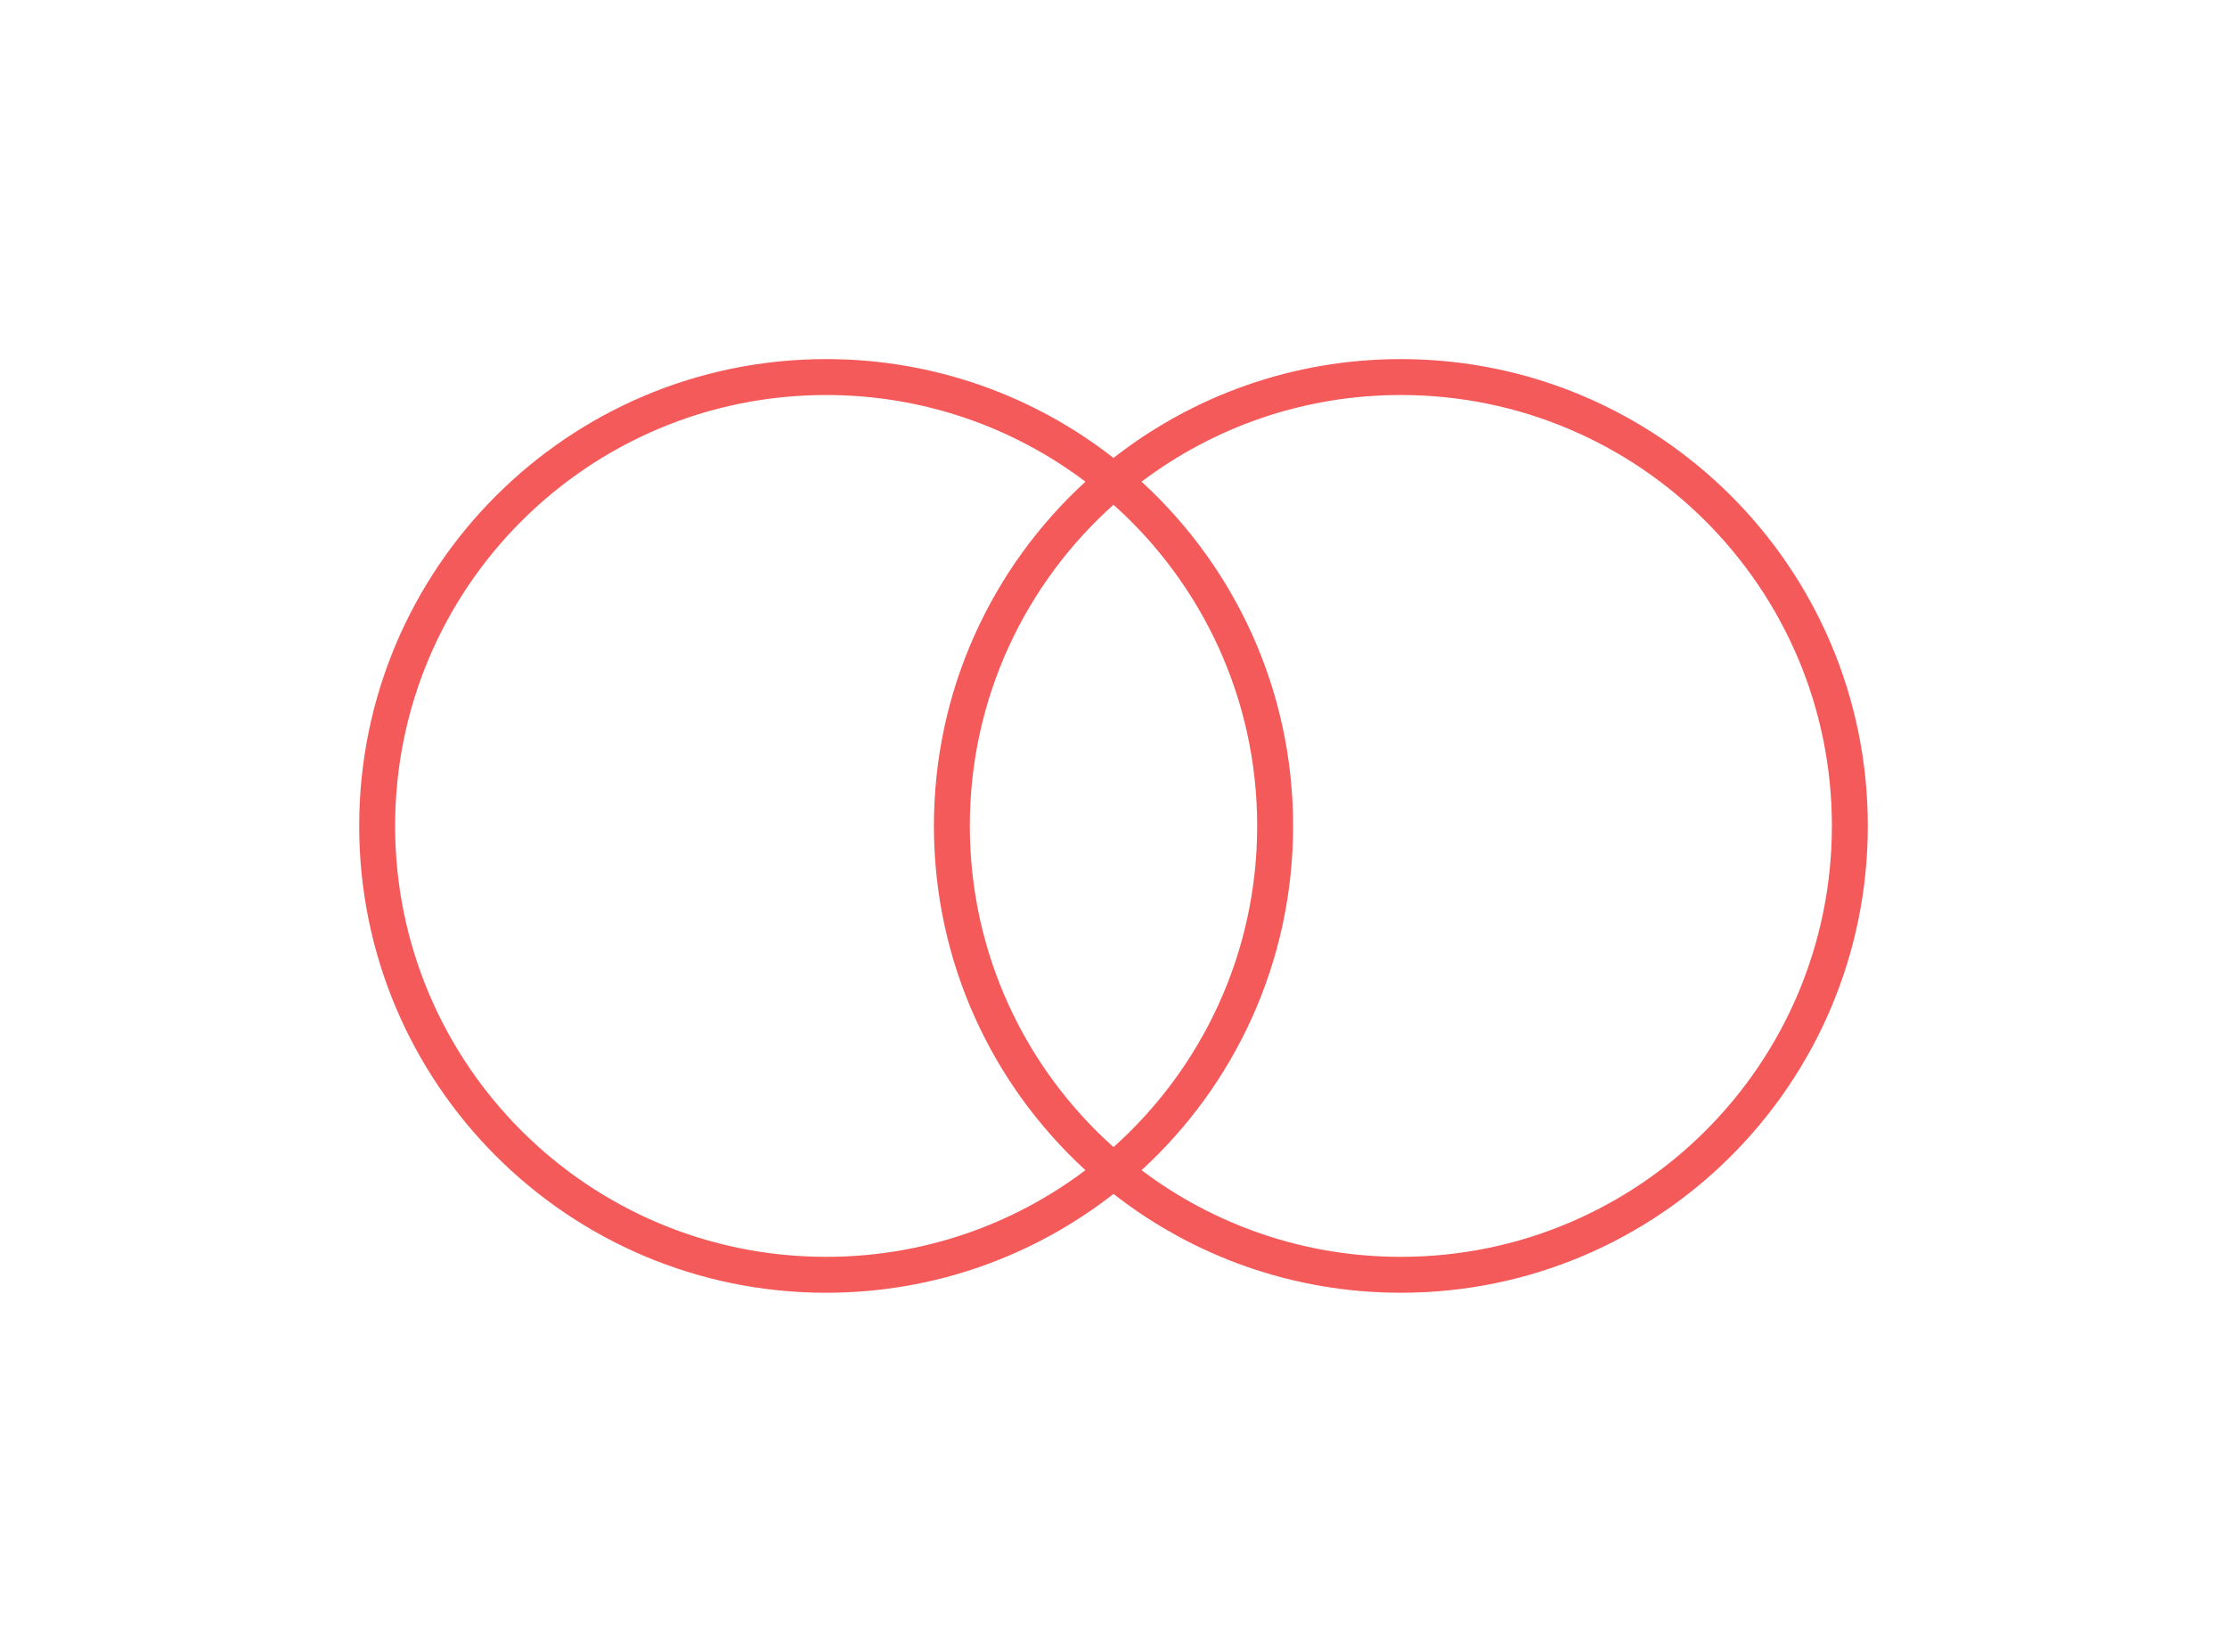 <svg width="124" height="92" viewBox="0 0 124 92" fill="none" xmlns="http://www.w3.org/2000/svg">
    <path fill-rule="evenodd" clip-rule="evenodd" d="M60.438 65.173C56.421 68.203 51.42 70 46 70C32.745 70 22 59.255 22 46C22 32.745 32.745 22 46 22C51.42 22 56.421 23.797 60.438 26.827C55.252 31.58 52 38.41 52 46C52 53.59 55.252 60.42 60.438 65.173ZM62 66.495C57.588 69.944 52.034 72 46 72C31.641 72 20 60.359 20 46C20 31.641 31.641 20 46 20C52.034 20 57.588 22.056 62 25.505C66.412 22.056 71.966 20 78 20C92.359 20 104 31.641 104 46C104 60.359 92.359 72 78 72C71.966 72 66.412 69.944 62 66.495ZM63.562 26.827C67.579 23.797 72.58 22 78 22C91.255 22 102 32.745 102 46C102 59.255 91.255 70 78 70C72.58 70 67.579 68.203 63.562 65.173C68.748 60.42 72 53.59 72 46C72 38.41 68.748 31.58 63.562 26.827ZM62 28.111C66.91 32.506 70 38.892 70 46C70 53.108 66.91 59.494 62 63.889C57.09 59.494 54 53.108 54 46C54 38.892 57.09 32.506 62 28.111Z" fill="#F55A5A"/>
</svg>
